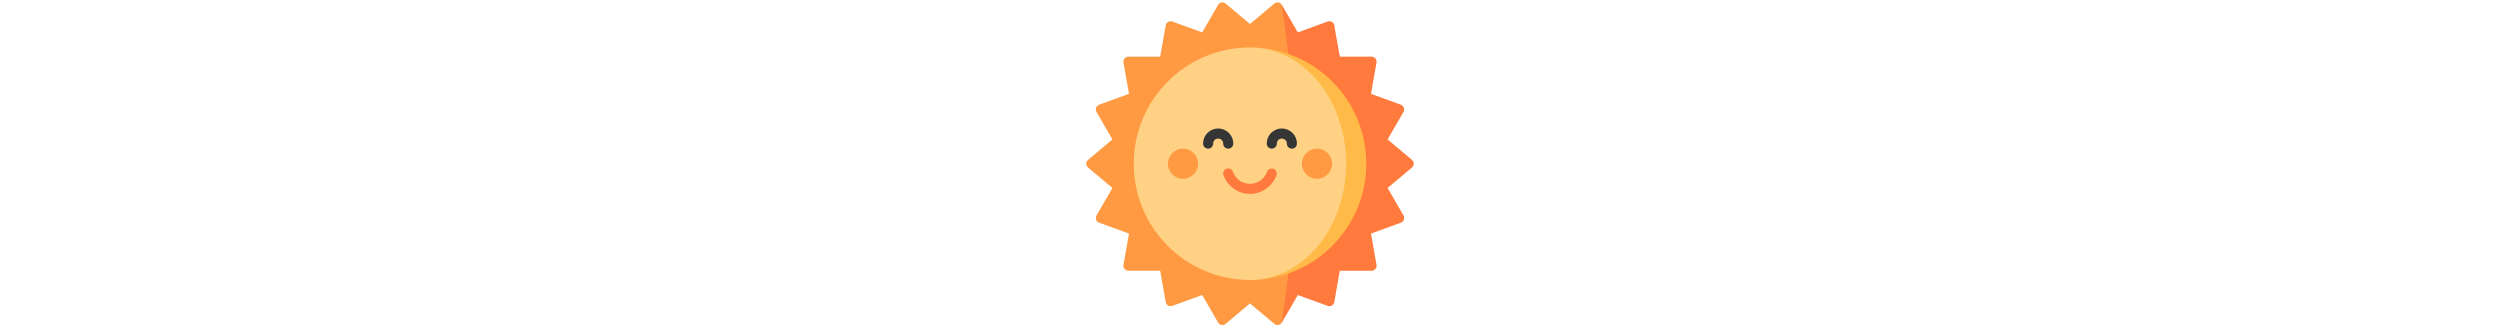 <svg viewBox="0 0 488.68 488.68" height="64" xmlns="http://www.w3.org/2000/svg">
	<path d="M486 238.6l-36.3-30.5 23.73-41.02a7.5 7.5 0 00-3.93-10.8l-44.55-16.19 8.2-46.7a7.5 7.5 0 00-7.38-8.79h-47.41l-8.2-46.68a7.5 7.5 0 00-9.94-5.76l-44.55 16.2-23.72-41.04v474.04l23.72-41.03 44.55 16.19a7.5 7.5 0 009.95-5.75l8.18-46.7 47.42.01a7.5 7.5 0 007.39-8.8l-8.2-46.69 44.54-16.18a7.5 7.5 0 003.93-10.8l-23.73-41.03 36.3-30.5a7.5 7.5 0 000-11.48z" fill="#ff7a3c"/>
	<path d="M291.95 7.32a7.5 7.5 0 00-11.32-1.99l-36.29 30.51-36.3-30.51a7.5 7.5 0 00-11.31 1.99L173 48.35l-44.55-16.19a7.5 7.5 0 00-9.94 5.76l-8.2 46.69-47.4-.01a7.5 7.5 0 00-7.4 8.8l8.21 46.7-44.55 16.17a7.5 7.5 0 00-3.93 10.8l23.73 41.03-36.3 30.5a7.5 7.5 0 000 11.48l36.3 30.5-23.73 41.03a7.5 7.5 0 003.93 10.8l44.55 16.18-8.2 46.7a7.5 7.5 0 007.38 8.8l47.42-.02 8.18 46.7a7.5 7.5 0 009.95 5.75l44.55-16.2 23.72 41.04a7.5 7.5 0 0011.32 2l36.3-30.52 36.28 30.51a7.5 7.5 0 0011.32-1.99l31.46-237.03z" fill="#ff9a42"/>
	<path d="M244.34 70.84v347c95.82 0 173.5-77.68 173.5-173.5s-77.68-173.5-173.5-173.5z" fill="#ffba48"/>
	<path d="M387.84 244.34c0-95.82-64.25-173.5-143.5-173.5-95.82 0-173.5 77.68-173.5 173.5s77.68 173.5 173.5 173.5c79.25 0 143.5-77.68 143.5-173.5z" fill="#ffd185"/>
	<circle cx="344.34" cy="244.34" fill="#ff9a42" r="22.5"/>
	<circle cx="144.34" cy="244.34" fill="#ff9a42" r="22.5"/>
	<path d="M244.34 289.34a42.07 42.07 0 01-39.57-27.92 7.5 7.5 0 1114.14-5.03c3.81 10.74 14.03 17.95 25.43 17.95s21.62-7.21 25.44-17.95a7.5 7.5 0 0114.13 5.03 42.07 42.07 0 01-39.57 27.92z" fill="#ff7a3c"/>
	<g fill="#353535"><path d="M306.84 221.84a7.5 7.5 0 01-7.5-7.5 7.5 7.5 0 00-15 0 7.5 7.5 0 11-15 0c0-12.4 10.1-22.5 22.5-22.5s22.5 10.1 22.5 22.5a7.5 7.5 0 01-7.5 7.5zM211.84 221.84a7.5 7.5 0 01-7.5-7.5 7.5 7.5 0 00-15 0 7.5 7.5 0 11-15 0c0-12.4 10.1-22.5 22.5-22.5s22.5 10.1 22.5 22.5a7.5 7.5 0 01-7.5 7.5z"/>
</g></svg>